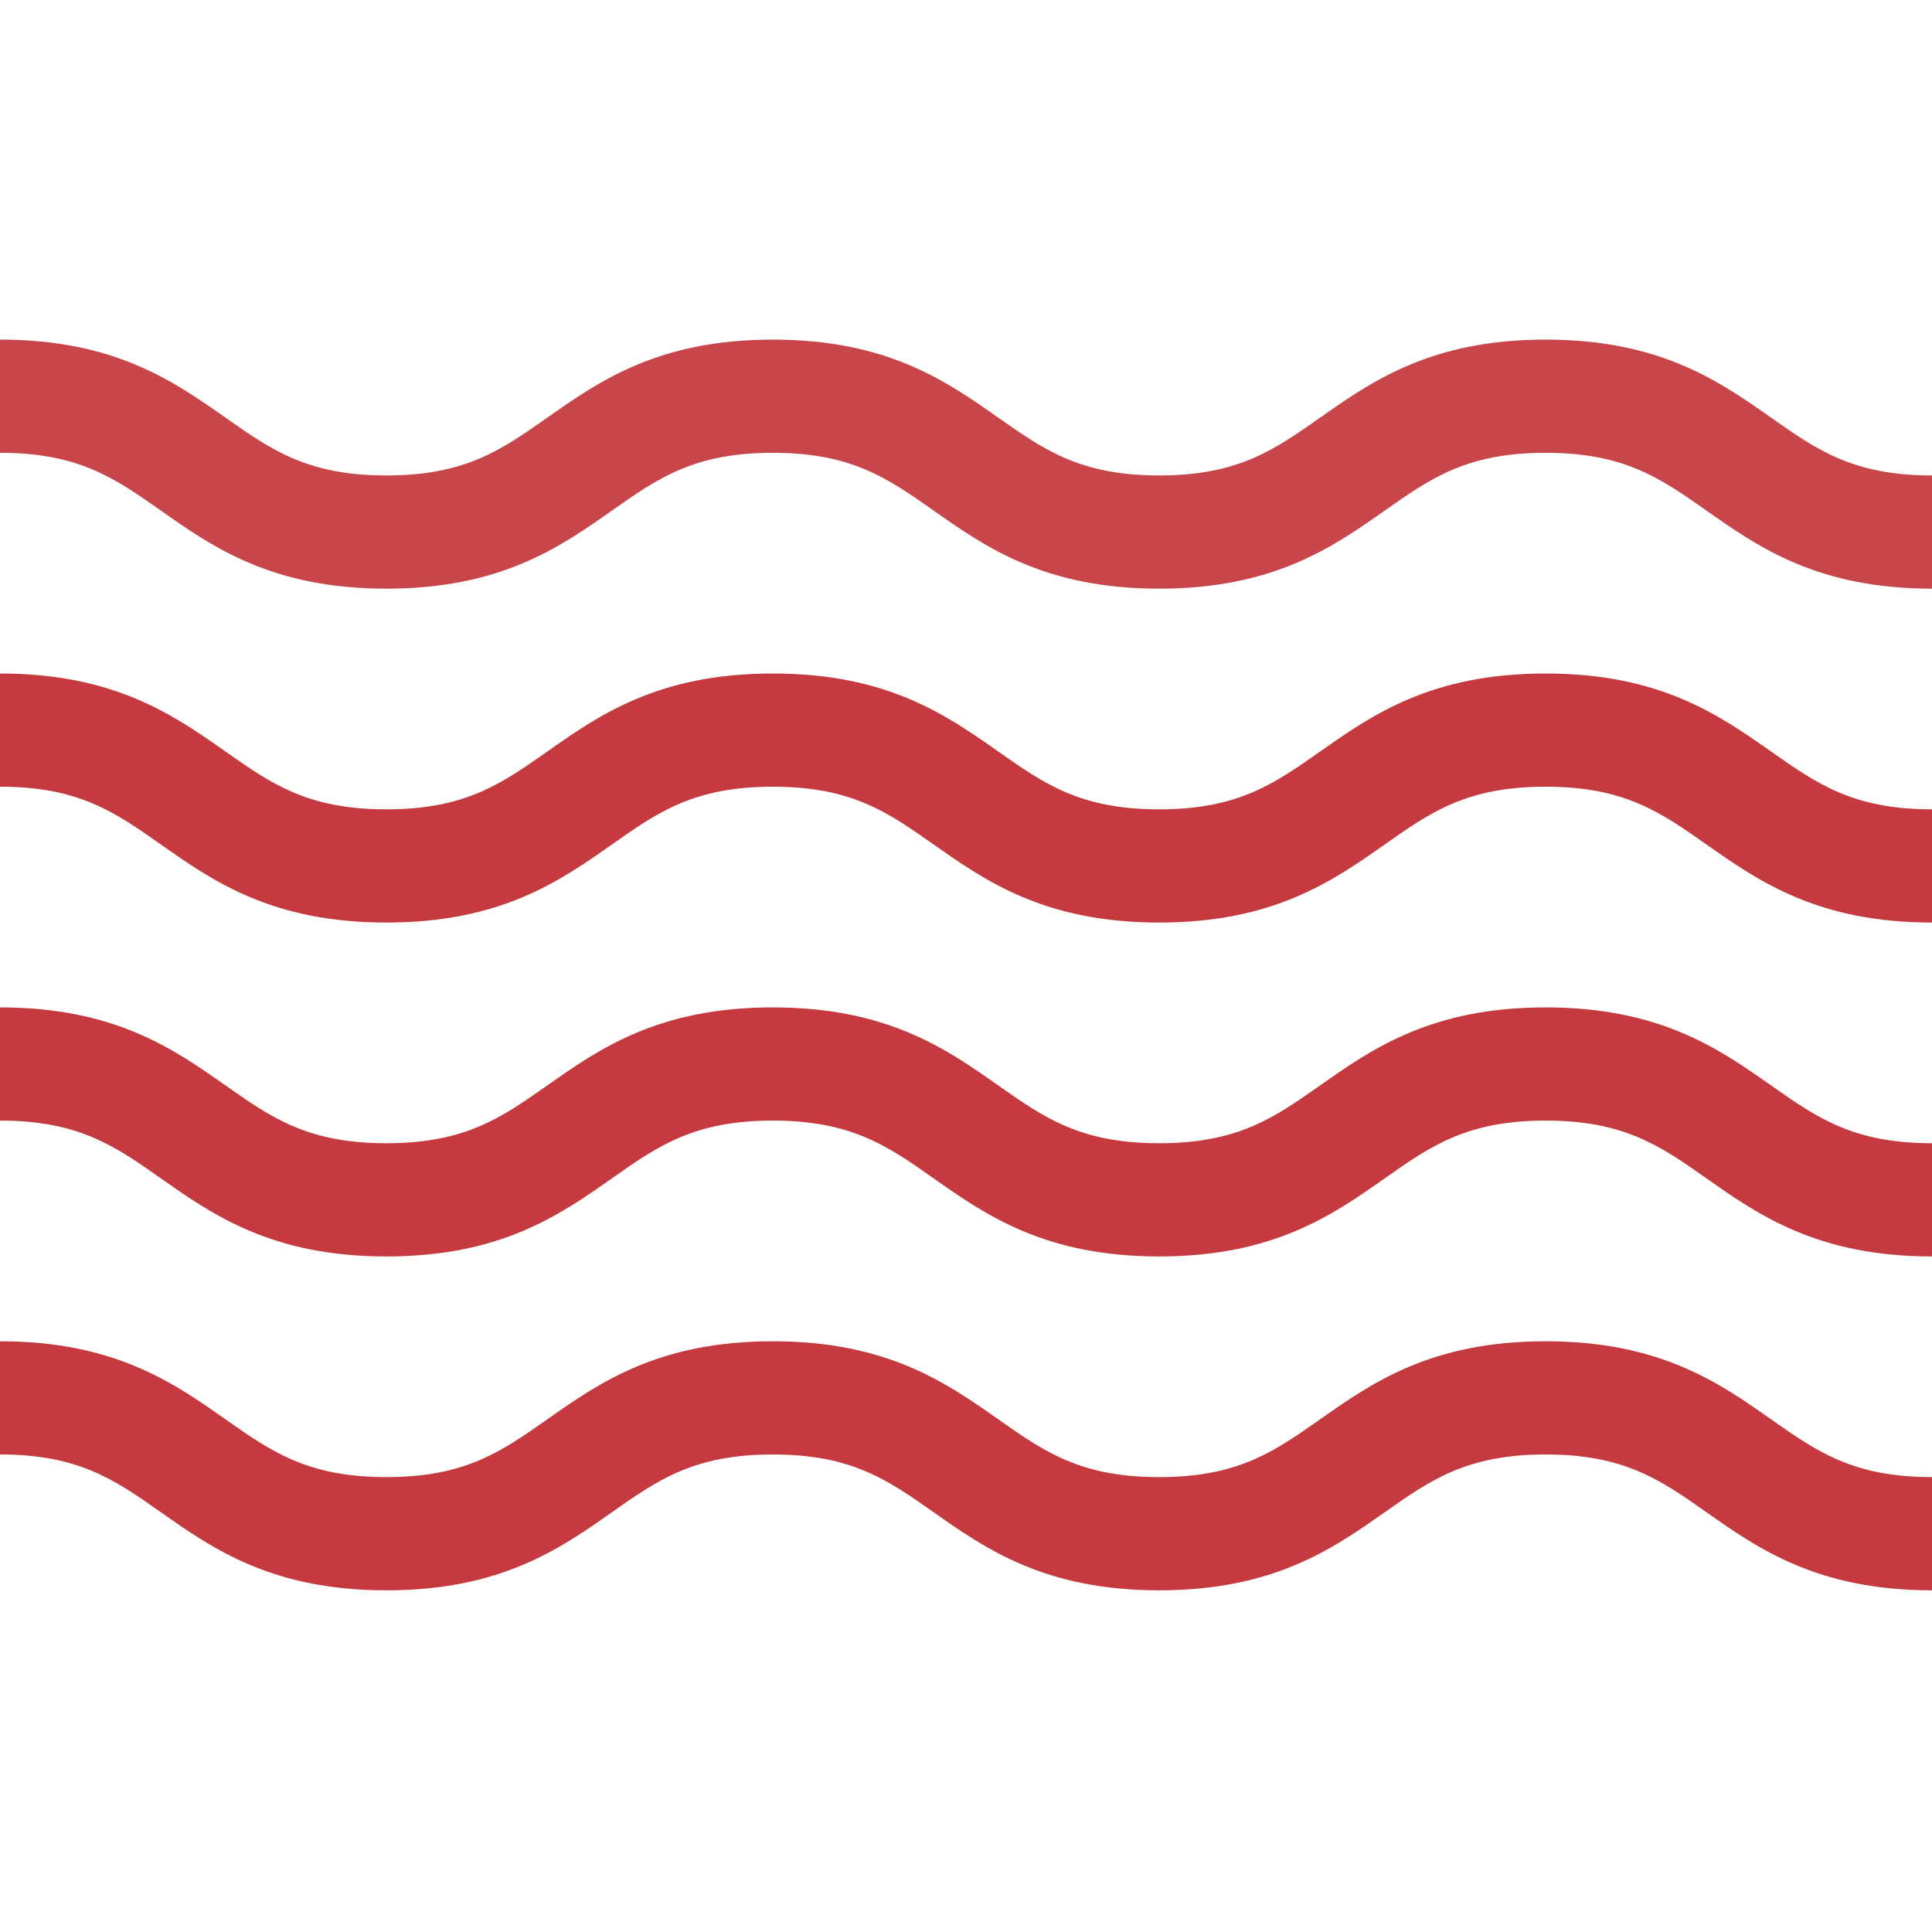 <svg width="129" height="129" viewBox="0 0 129 129" fill="none" xmlns="http://www.w3.org/2000/svg">
<g clip-path="url(#clip0_68_1716)">
<path d="M103.199 89.557C95.553 89.557 91.607 92.332 88.126 94.78C85.068 96.929 82.652 98.627 77.398 98.627C72.144 98.627 69.729 96.929 66.672 94.78C63.191 92.331 59.244 89.557 51.598 89.557C43.953 89.557 40.006 92.332 36.525 94.78C33.468 96.929 31.053 98.627 25.8 98.627C20.546 98.627 18.131 96.929 15.074 94.78C11.592 92.332 7.645 89.557 0 89.557V97.115C5.255 97.115 7.669 98.813 10.726 100.963C14.208 103.411 18.153 106.186 25.8 106.186C33.445 106.186 37.391 103.411 40.873 100.963C43.929 98.813 46.345 97.115 51.598 97.115C56.853 97.115 59.267 98.813 62.325 100.963C65.806 103.411 69.753 106.186 77.398 106.186C85.044 106.186 88.991 103.411 92.473 100.963C95.53 98.814 97.945 97.115 103.199 97.115C108.454 97.115 110.868 98.813 113.926 100.963C117.407 103.411 121.354 106.186 129 106.186V98.627C123.745 98.627 121.33 96.929 118.273 94.78C114.791 92.332 110.845 89.557 103.199 89.557Z" fill="#C53A3E"/>
<path d="M103.199 44.97C95.553 44.97 91.607 47.744 88.126 50.192C85.068 52.341 82.652 54.04 77.398 54.04C72.144 54.04 69.729 52.341 66.672 50.192C63.191 47.744 59.244 44.97 51.598 44.97C43.953 44.97 40.006 47.744 36.525 50.192C33.468 52.341 31.053 54.04 25.8 54.04C20.546 54.04 18.131 52.341 15.074 50.192C11.592 47.744 7.645 44.97 0 44.97V52.528C5.255 52.528 7.669 54.226 10.726 56.376C14.208 58.824 18.153 61.599 25.8 61.599C33.445 61.599 37.391 58.823 40.873 56.376C43.929 54.226 46.345 52.528 51.598 52.528C56.853 52.528 59.267 54.226 62.325 56.376C65.806 58.824 69.753 61.599 77.398 61.599C85.044 61.599 88.991 58.823 92.473 56.376C95.53 54.226 97.945 52.528 103.199 52.528C108.454 52.528 110.868 54.226 113.926 56.376C117.407 58.824 121.354 61.599 129 61.599V54.04C123.745 54.04 121.33 52.341 118.273 50.192C114.791 47.744 110.845 44.97 103.199 44.97Z" fill="#C53A3E"/>
<path d="M103.199 67.264C95.553 67.264 91.607 70.038 88.126 72.486C85.068 74.635 82.652 76.334 77.398 76.334C72.144 76.334 69.729 74.635 66.672 72.486C63.191 70.038 59.244 67.264 51.598 67.264C43.953 67.264 40.006 70.038 36.525 72.486C33.468 74.635 31.053 76.334 25.8 76.334C20.546 76.334 18.131 74.635 15.074 72.486C11.592 70.038 7.645 67.264 0 67.264V74.822C5.255 74.822 7.669 76.52 10.726 78.669C14.208 81.117 18.153 83.893 25.8 83.893C33.445 83.893 37.391 81.117 40.873 78.669C43.929 76.52 46.345 74.822 51.598 74.822C56.853 74.822 59.267 76.52 62.325 78.669C65.806 81.117 69.753 83.893 77.398 83.893C85.044 83.893 88.991 81.117 92.473 78.669C95.53 76.52 97.945 74.822 103.199 74.822C108.454 74.822 110.868 76.52 113.926 78.669C117.407 81.117 121.354 83.893 129 83.893V76.334C123.745 76.334 121.33 74.635 118.273 72.486C114.791 70.038 110.845 67.264 103.199 67.264Z" fill="#C53A3E"/>
<path d="M118.273 27.899C114.791 25.45 110.845 22.676 103.199 22.676C95.553 22.676 91.607 25.45 88.126 27.899C85.068 30.048 82.652 31.746 77.398 31.746C72.144 31.746 69.729 30.048 66.672 27.899C63.191 25.45 59.244 22.676 51.598 22.676C43.953 22.676 40.006 25.45 36.525 27.899C33.468 30.048 31.053 31.746 25.8 31.746C20.546 31.746 18.131 30.048 15.074 27.899C11.592 25.45 7.645 22.676 0 22.676V30.234C5.255 30.234 7.669 31.932 10.726 34.082C14.208 36.53 18.153 39.305 25.8 39.305C33.445 39.305 37.391 36.53 40.873 34.082C43.929 31.932 46.345 30.234 51.598 30.234C56.853 30.234 59.267 31.932 62.325 34.082C65.806 36.53 69.753 39.305 77.398 39.305C85.044 39.305 88.991 36.53 92.473 34.082C95.53 31.932 97.945 30.234 103.199 30.234C108.454 30.234 110.868 31.932 113.926 34.082C117.407 36.53 121.354 39.305 129 39.305V31.746C123.745 31.746 121.33 30.048 118.273 27.899Z" fill="#C8464A"/>
</g>
<defs>
<clipPath id="clip0_68_1716">
<rect width="129" height="129" fill="white"/>
</clipPath>
</defs>
</svg>
